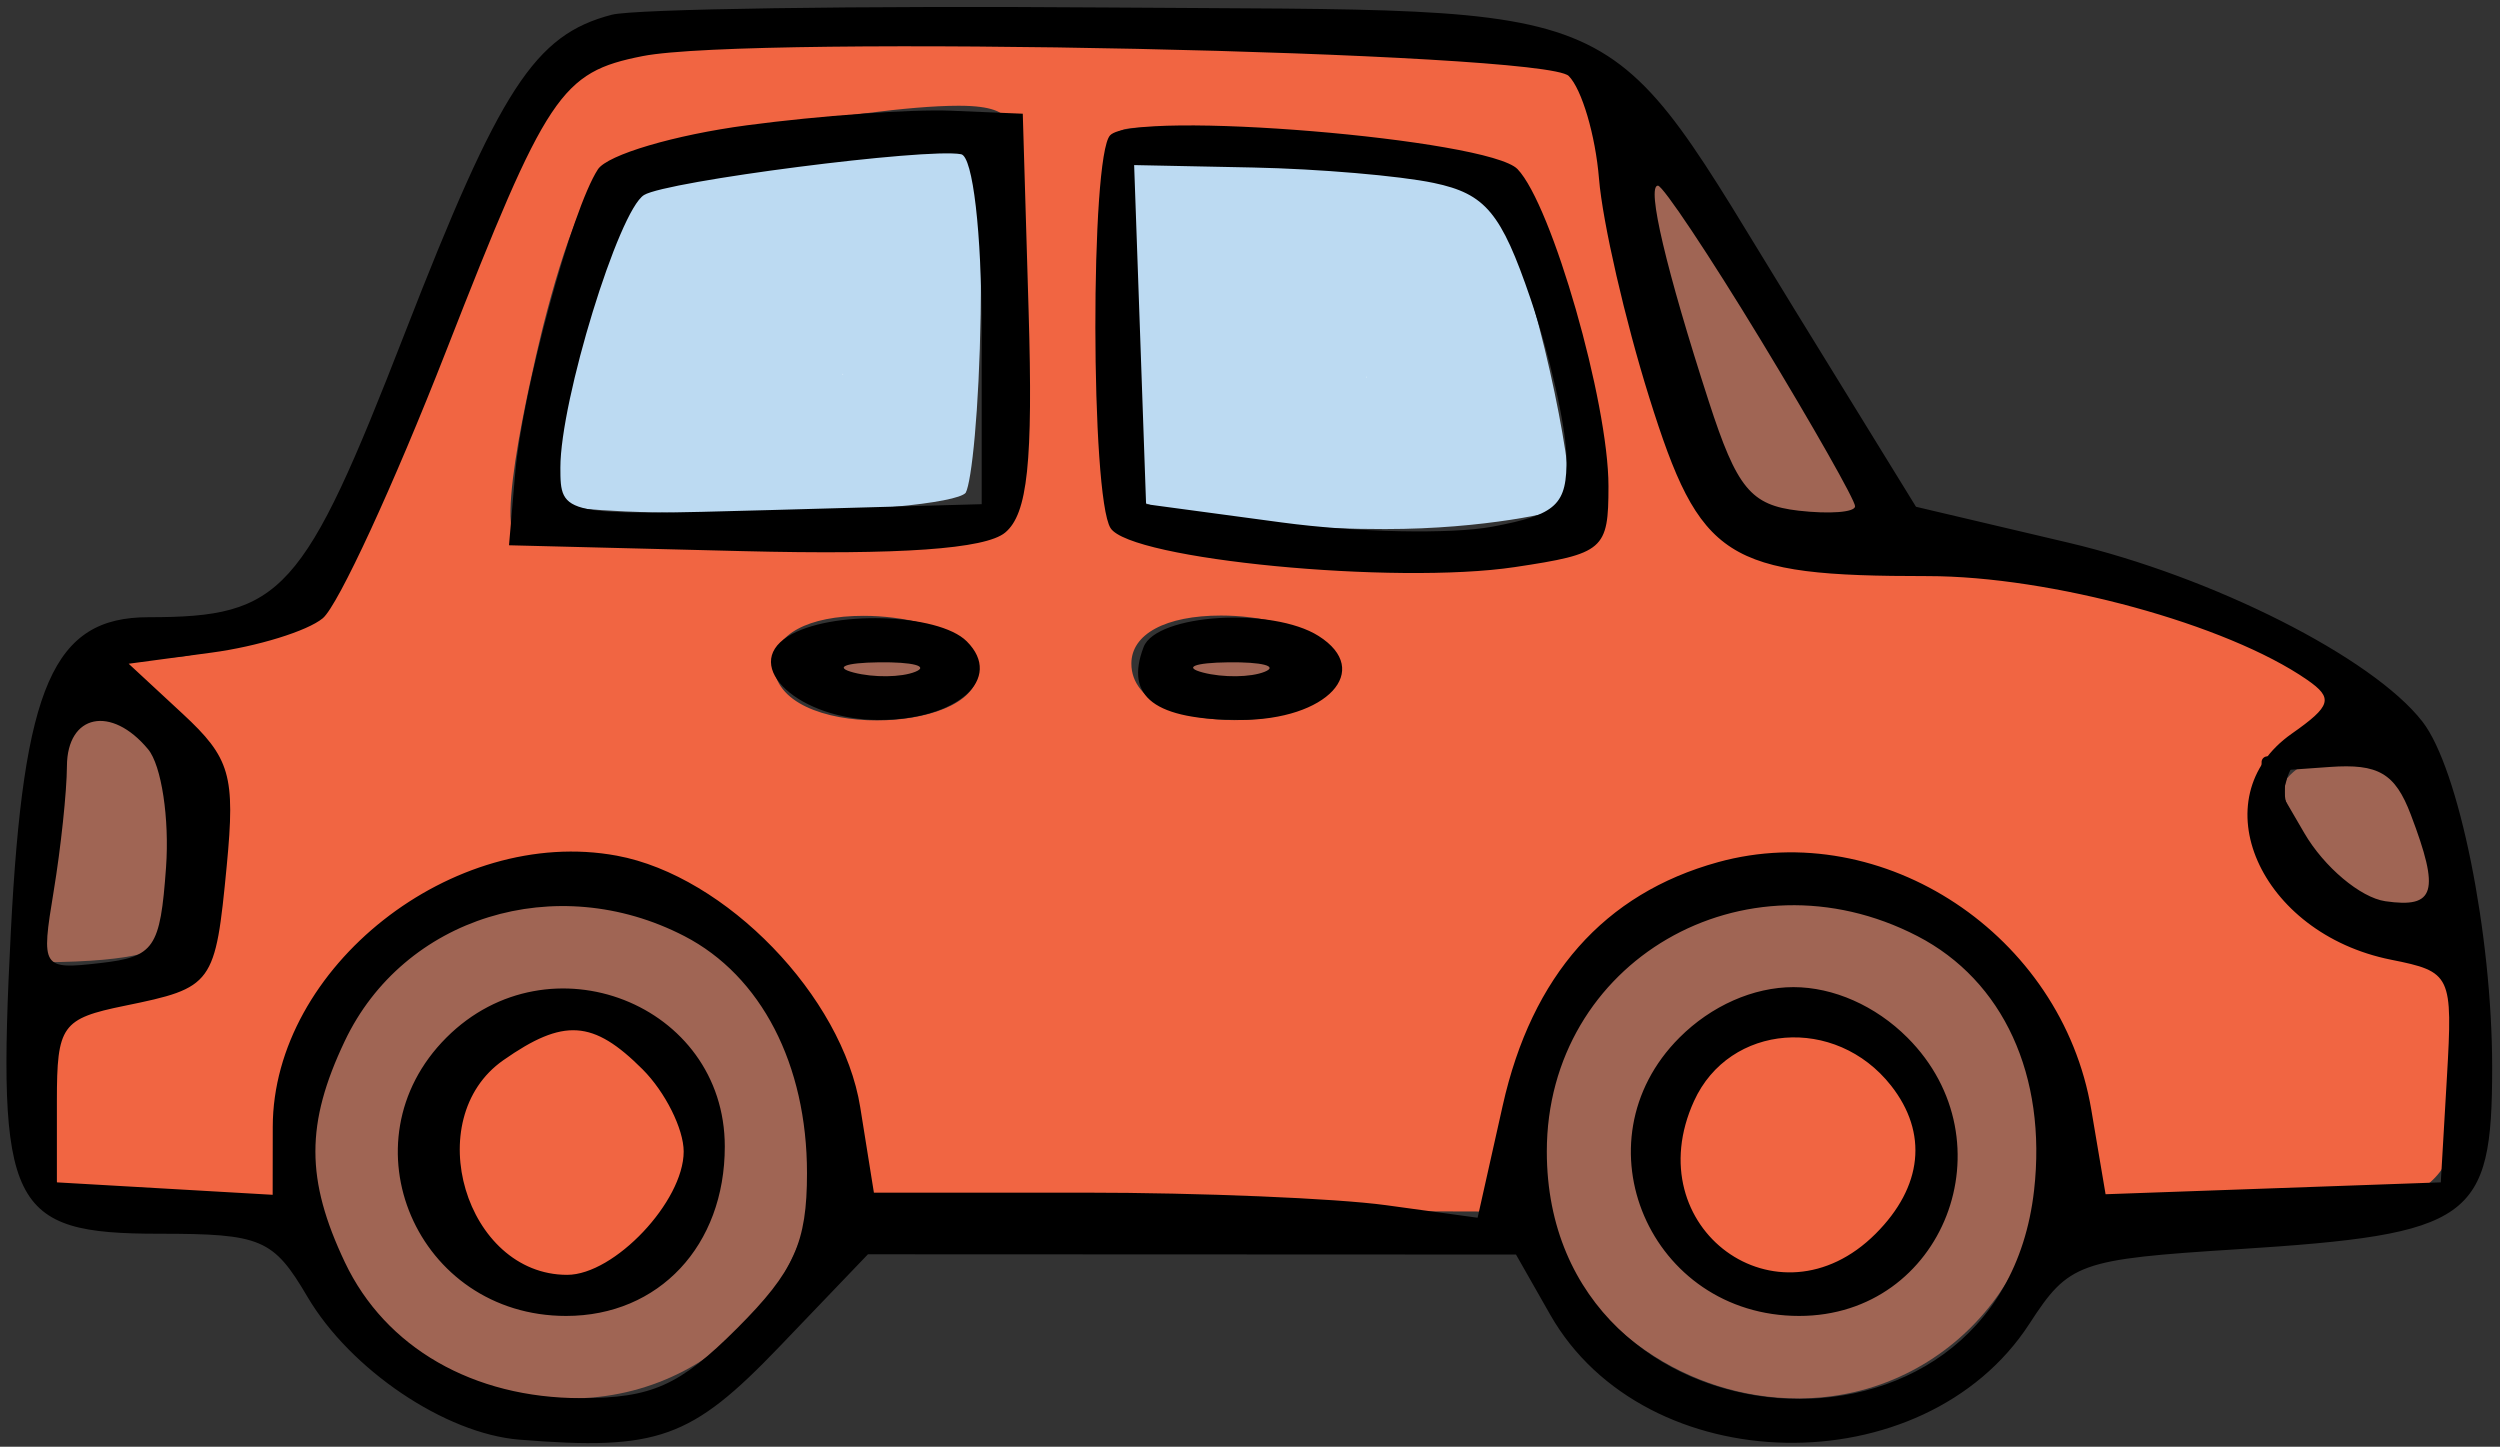 <svg width="216" height="125" viewBox="0 0 216 125" fill="none" xmlns="http://www.w3.org/2000/svg">
<rect x="0" y="0" width="216" height="125" fill="#333333" stroke="none"/>
<path d="M199.506 104.458C197.582 104.482 201.88 104.428 203.624 104.218C206.509 103.871 206.982 103.767 207.842 103.425C209.536 102.753 210.733 101.629 211.339 100.399C211.712 99.642 211.944 97.443 212.15 94.994C212.609 89.541 211.796 85.921 211.096 81.02C210.94 81.02 210.777 81.035 210.621 81.035C201.333 81.04 197.606 75.502 196.685 73.804C195.415 71.467 195.729 68.248 196.685 66.722C197.774 64.984 200.137 64.232 204.691 62.892C204.691 62.892 204.694 60.631 204.691 60.628C192.723 48.535 164.629 47.128 164.318 47.068C164.244 47.053 164.169 47.03 164.103 47.008C163.717 46.918 162.693 46.933 161.447 46.972C160.72 46.995 159.904 47.018 159.043 47.018C156.031 47.02 151.721 46.736 149.086 44.272C145.442 40.861 140.518 17.951 138.531 8.014C137.277 6.677 136.082 5.663 134.991 5.069C131.347 3.102 117.697 1.982 97.533 1.993C75.033 2.006 53.609 3.356 50.205 4.508C46.986 5.6 42.231 18.503 38.038 29.887C33.683 41.714 29.92 51.925 26.738 53.626C23.876 55.153 20.056 55.9 16.362 56.623C12.816 57.317 8.363 55.716 7.728 59.222C7.066 62.872 13.642 61.737 15.661 64.292C18.467 67.846 17.859 80.31 15.353 83.574C14.634 84.514 12.624 85.756 3.626 85.791C3.516 88.918 3.629 91.174 3.631 94.624C3.632 96.534 3.83 99.352 4.188 100.498C4.689 102.101 5.335 102.998 6.188 103.366C8.088 104.192 10.185 104.152 10.185 104.152L13.592 104.052C13.592 104.052 20.773 104.109 25.491 104.143C24.345 97.175 26.314 89.664 30.962 84.129C31.866 83.053 32.86 82.068 33.92 81.203C38.073 77.81 43.101 76.011 48.472 76.008C57.679 76.002 66.094 81.35 69.912 89.632C72.126 94.427 72.685 99.599 71.842 104.44C90.907 104.542 111.894 104.643 131.665 104.685C130.296 97.552 132.257 89.762 137.031 84.069C137.936 82.993 138.929 82.008 139.99 81.143C144.142 77.75 149.171 75.951 154.542 75.948C163.748 75.942 172.164 81.29 175.974 89.572C178.225 94.457 178.769 99.742 177.859 104.659C187.444 104.616 199.521 104.458 199.521 104.458C199.521 104.458 201.431 104.434 199.506 104.458ZM75.772 62.243C71.343 62.245 66.869 60.737 66.867 57.362C66.866 54.806 69.832 53.21 74.61 53.208C77.896 53.206 81.977 54.045 83.699 55.916C84.285 56.555 84.567 57.299 84.516 58.058C84.317 60.93 79.837 62.241 75.765 62.243L75.772 62.243ZM86.766 44.607C85.402 47.036 70.092 46.455 63.03 46.459C56.843 46.463 46.5 46.751 44.531 46.459C42.794 44.528 46.91 28.25 46.947 28.093C48.671 21.326 50.955 14.553 53.558 13.665C55.064 13.145 74.34 9.141 82.812 9.136C85.905 9.134 86.46 9.77 86.868 10.056C88.328 13.711 88.951 42.532 87.432 45.232L86.766 44.607ZM106.655 62.218C102.226 62.22 97.752 60.712 97.75 57.337C97.749 54.781 100.715 53.185 105.493 53.183C108.779 53.181 112.86 54.02 114.582 55.891C115.168 56.53 115.451 57.274 115.399 58.033C115.2 60.905 110.72 62.216 106.648 62.218L106.655 62.218ZM137.031 45.874C135.874 47.16 127.1 48.547 120.913 48.551C113.851 48.555 98.254 46.699 96.881 44.272C95.358 41.574 93.339 13.683 96.543 11.456C96.958 11.17 97.245 10.982 100.338 10.98C108.803 10.975 126.848 13.486 128.354 14.004C130.966 14.897 134.645 21.939 136.369 28.703C136.414 28.869 138.773 41.449 137.031 43.382L137.031 45.874Z" fill="#F16542"/>
<path d="M174.603 89.073C171.035 81.417 163.149 76.477 154.521 76.477C149.491 76.477 144.781 78.131 140.893 81.269C139.907 82.063 138.979 82.968 138.134 83.962C132.948 90.052 131.279 98.732 133.89 106.069C136.984 114.756 145.797 120.824 155.337 120.824C158.638 120.824 161.784 120.105 164.677 118.688C175.33 113.473 179.774 100.193 174.595 89.081L174.603 89.073ZM160.115 109.496C158.534 110.268 156.828 110.661 155.033 110.661C149.884 110.661 145.114 107.375 143.438 102.671C142.021 98.695 142.919 93.999 145.723 90.705C146.183 90.171 146.687 89.674 147.229 89.236C149.335 87.537 151.895 86.632 154.625 86.632C159.299 86.632 163.572 89.318 165.508 93.472C168.312 99.481 165.894 106.67 160.115 109.496Z" fill="#A06554"/>
<path d="M165.39 93.506C163.477 89.394 159.239 86.743 154.598 86.743C151.896 86.743 149.37 87.632 147.289 89.311C146.761 89.739 146.265 90.225 145.812 90.754C143.018 94.027 142.128 98.692 143.53 102.636C145.191 107.302 149.933 110.558 155.06 110.558C156.831 110.558 158.517 110.172 160.07 109.408C165.793 106.614 168.176 99.473 165.39 93.498V93.506Z" fill="#F16542"/>
<path d="M68.534 89.073C64.965 81.417 57.08 76.477 48.452 76.477C43.422 76.477 38.711 78.131 34.824 81.269C33.837 82.063 32.91 82.968 32.064 83.962C26.879 90.052 25.21 98.732 27.821 106.069C30.915 114.756 39.728 120.824 49.268 120.824C52.569 120.824 55.715 120.105 58.608 118.688C69.261 113.473 73.704 100.193 68.526 89.081L68.534 89.073ZM54.045 109.496C52.465 110.268 50.759 110.661 48.964 110.661C43.815 110.661 39.045 107.375 37.369 102.671C35.952 98.695 36.849 93.999 39.654 90.705C40.114 90.171 40.618 89.674 41.16 89.236C43.266 87.537 45.826 86.632 48.556 86.632C53.229 86.632 57.502 89.318 59.439 93.472C62.243 99.481 59.824 106.67 54.045 109.496Z" fill="#A06554"/>
<path d="M59.334 93.506C57.42 89.394 53.183 86.743 48.542 86.743C45.84 86.743 43.314 87.632 41.233 89.311C40.705 89.739 40.209 90.225 39.756 90.754C36.962 94.027 36.072 98.692 37.474 102.636C39.135 107.302 43.877 110.558 49.004 110.558C50.774 110.558 52.461 110.172 54.014 109.408C59.728 106.614 62.12 99.473 59.334 93.498V93.506Z" fill="#F16542"/>
<path d="M80.653 56.414C79.804 55.501 77.394 54.837 74.925 54.837C72.695 54.837 70.444 55.416 70.444 56.706C70.444 58.277 73.115 59.095 75.753 59.095C78.593 59.095 80.876 58.229 80.956 57.13C80.972 56.886 80.876 56.653 80.653 56.414Z" fill="#A06554"/>
<path d="M111.536 56.414C110.687 55.501 108.277 54.837 105.808 54.837C103.578 54.837 101.327 55.416 101.327 56.706C101.327 58.277 103.998 59.095 106.636 59.095C109.476 59.095 111.759 58.229 111.839 57.13C111.855 56.886 111.759 56.653 111.536 56.414Z" fill="#A06554"/>
<path d="M197.43 67.508C196.769 68.546 196.985 70.379 197.971 72.181C198.795 73.68 202.126 78.554 210.605 78.554C210.657 78.561 210.753 78.554 210.827 78.554C209.685 71.684 207.919 66.469 205.709 63.383C201.272 64.615 198.342 66.069 197.422 67.508C196.502 68.947 197.43 67.508 197.43 67.508Z" fill="#A06554"/>
<path d="M3.674 83.138C12.264 83.101 13.874 81.899 14.164 81.528C16.233 78.858 16.834 67.263 14.49 64.34C12.524 61.884 8.244 60.17 6.693 59.607C5.603 62.233 4.134 72.418 3.674 83.138Z" fill="#A06554"/>
<path d="M159.046 44.955C159.885 44.955 160.686 44.933 161.406 44.911C161.769 44.903 162.11 44.889 162.422 44.881C160.842 42.871 158.549 38.954 155.137 33.049C150.716 25.4 145.337 16.09 140.53 10.192C143.572 24.799 147.518 40.252 150.092 42.626C152.348 44.711 156.279 44.948 159.039 44.948L159.046 44.955Z" fill="#A06554"/>
<path d="M127.742 15.572C126.656 15.205 110.037 12.946 102.174 12.946C99.582 12.946 96.74 12.406 96.667 12.46C96.134 12.926 97.71 17.991 97.87 27.799C98.003 35.955 97.817 42.201 98.35 43.134C99.117 43.967 107.326 45.711 119.673 45.711C128.356 45.711 134.672 44.211 135.585 43.778C136.165 42.072 133.446 27.326 130.101 19.33C128.762 16.125 127.955 15.645 127.742 15.572Z" fill="#BCDAF2"/>
<path d="M80.471 11.933C72.684 11.933 56.225 14.243 55.15 14.617C54.938 14.692 54.14 15.19 52.813 18.459C49.501 26.634 46.815 41.709 47.382 43.453C48.286 43.903 53.724 44.359 62.316 44.359C74.545 44.359 82.656 43.453 83.434 42.581C83.949 41.648 84.596 35.456 84.728 27.117C84.886 17.097 84.147 12.737 83.606 12.254C83.533 12.206 83.025 11.94 80.465 11.94L80.471 11.933Z" fill="#BCDAF2"/>
<path d="M118.067 32.544C118.022 32.544 118.022 32.618 118.067 32.618C118.112 32.618 118.112 32.544 118.067 32.544Z" fill="#E3F4FC"/>
<path d="M72.814 32.3C72.769 32.3 72.769 32.374 72.814 32.374C72.859 32.374 72.859 32.3 72.814 32.3Z" fill="#E3F4FC"/>
<path d="M197.608 65.906C197.37 65.957 197.088 66.114 196.964 66.32" stroke="black" stroke-linecap="round"/>
<path d="M195.9 65.848L195.96 65.908" stroke="black" stroke-linecap="round"/>
<path d="M195.959 65.966L195.9 66.084" stroke="black" stroke-linecap="round"/>
<path d="M196.254 65.789C196.208 66.03 196.1 66.265 196.018 66.496" stroke="black" stroke-linecap="round"/>
<path d="M196.018 67.614V67.674" stroke="black" stroke-linecap="round"/>
<path d="M196.136 68.085C196.136 67.706 196.247 67.339 196.312 66.967" stroke="black" stroke-linecap="round"/>
<path d="M196.371 68.32C196.393 68.107 196.554 67.85 196.62 67.647C196.753 67.236 196.908 66.834 197.078 66.437" stroke="black" stroke-linecap="round"/>
<path d="M196.548 68.203C196.651 68.19 196.822 67.474 196.96 67.32C197.116 67.145 197.23 66.771 197.326 66.555C197.406 66.375 197.557 66.019 197.725 65.92C197.95 65.788 198.147 65.604 198.376 65.466C199.293 64.911 200.309 64.47 201.257 63.965" stroke="black" stroke-linecap="round"/>
<path d="M198.843 64.671C198.019 65.059 197.406 65.931 197.006 66.731C196.911 66.921 196.842 67.169 196.842 67.379C196.842 67.573 196.817 67.964 196.738 68.144C196.653 68.334 196.724 68.701 196.724 68.909C196.724 69.261 196.842 69.647 196.842 70.027" stroke="black" stroke-linecap="round"/>
<path d="M197.254 66.555C197.141 66.795 197.13 67.039 197.074 67.29C197.027 67.505 196.901 67.78 196.901 67.997C196.901 68.379 196.901 69.527 196.901 69.144" stroke="black" stroke-linecap="round"/>
<path d="M196.96 67.438C196.872 68.313 196.814 69.279 197.313 70.027" stroke="black" stroke-linecap="round"/>
<path fill-rule="evenodd" clip-rule="evenodd" d="M52.856 1.275C46.197 3.01 43.221 7.589 34.97 28.802C26.206 51.333 24.405 53.327 12.83 53.327C4.604 53.327 2.02 59.229 0.936 80.499C-0.283 104.363 0.813 106.595 13.755 106.595C22.593 106.595 23.613 107.03 26.564 112.044C30.274 118.344 38.466 123.87 44.866 124.386C56.826 125.35 59.706 124.322 67.336 116.361L74.99 108.37L102.986 108.381L130.982 108.393L133.935 113.584C142.129 127.985 166.212 128.445 175.342 114.372C178.758 109.104 179.587 108.807 193.288 107.937C213.604 106.644 215.323 105.419 215.323 92.227C215.323 80.662 212.445 66.392 209.297 62.345C204.98 56.8 191.196 49.833 178.719 46.89L165.542 43.785L155.091 26.805C138.116 -0.772 142.135 1 95.775 0.648C74.122 0.485 54.809 0.767 52.856 1.275ZM135.536 6.563C136.671 7.699 137.848 11.694 138.154 15.441C138.459 19.187 140.41 27.684 142.488 34.319C146.893 48.384 149.059 49.776 166.544 49.776C177.19 49.776 192.409 53.934 199.343 58.741C201.622 60.321 201.432 60.989 198.011 63.387C190.077 68.95 195.211 80.644 206.585 82.919C211.797 83.961 211.926 84.235 211.413 93.074L210.884 102.156L196.402 102.669L181.922 103.182L180.686 95.867C178.137 80.772 162.712 70.548 148.433 74.492C138.608 77.205 132.349 84.281 129.835 95.517L127.665 105.212L119.755 104.128C115.403 103.532 103.666 103.044 93.673 103.044H75.505L74.325 95.668C72.794 86.094 62.716 75.674 53.296 73.931C39.139 71.308 23.581 83.572 23.566 97.365L23.558 103.23L14.236 102.692L4.915 102.156V95.126C4.915 88.599 5.334 88.011 10.776 86.898C18.429 85.332 18.601 85.096 19.592 74.787C20.339 67.001 19.899 65.486 15.778 61.667L11.117 57.347L18.296 56.384C22.243 55.855 26.559 54.52 27.886 53.419C29.212 52.318 34.008 41.929 38.543 30.333C47.255 8.054 48.463 6.243 55.519 4.848C64.891 2.992 133.439 4.462 135.536 6.563ZM64.548 10.823C58.284 11.655 52.485 13.371 51.659 14.631C49.409 18.078 45.12 33.84 44.512 40.898L43.978 47.112L64.143 47.617C77.755 47.956 85.133 47.437 86.843 46.017C88.787 44.403 89.261 39.941 88.872 26.869L88.368 9.825L82.153 9.565C78.735 9.423 70.812 9.988 64.548 10.823ZM95.914 11.691C94.192 13.488 94.225 42.915 95.953 45.63C97.679 48.343 120.538 50.546 130.87 48.998C138.582 47.84 138.972 47.505 138.972 41.998C138.972 34.751 134.079 17.694 131.113 14.61C128.601 11.998 98.05 9.464 95.914 11.691ZM84.817 28.616V43.561L66.617 44.067C48.546 44.57 48.417 44.543 48.417 40.393C48.417 34.594 53.449 18.207 55.645 16.849C57.591 15.647 80.099 12.753 83.041 13.326C84.057 13.523 84.817 20.068 84.817 28.616ZM123.88 15.807C128.345 16.746 129.697 18.363 132.236 25.805C133.903 30.688 135.3 36.844 135.343 39.486C135.41 43.627 134.528 44.456 128.944 45.504C125.382 46.171 117.193 46.008 110.744 45.14L99.021 43.561L98.506 28.912L97.99 14.264L108.272 14.473C113.926 14.589 120.95 15.189 123.88 15.807ZM152.156 29.418C156.623 36.778 160.279 43.224 160.279 43.742C160.279 44.261 158.083 44.431 155.397 44.122C151.268 43.648 150.07 42.19 147.639 34.683C143.956 23.309 142.243 16.039 143.244 16.039C143.678 16.039 147.689 22.06 152.156 29.418ZM68.062 54.994C63.998 57.565 69.065 62.205 75.939 62.205C82.732 62.205 86.738 58.622 83.531 55.415C81.067 52.95 71.697 52.695 68.062 54.994ZM98.808 55.905C97.15 60.227 99.776 62.205 107.171 62.205C114.664 62.205 118.642 57.934 113.929 54.95C109.918 52.411 99.907 53.043 98.808 55.905ZM79.08 58.043C77.877 58.529 75.48 58.559 73.753 58.108C72.025 57.657 73.009 57.26 75.939 57.224C78.868 57.189 80.282 57.556 79.08 58.043ZM109.265 58.043C108.063 58.529 105.666 58.559 103.938 58.108C102.21 57.657 103.194 57.26 106.124 57.224C109.053 57.189 110.467 57.556 109.265 58.043ZM12.796 64.737C13.952 66.129 14.649 70.724 14.345 74.947C13.842 81.942 13.336 82.676 8.654 83.21C3.618 83.785 3.539 83.663 4.639 76.996C5.257 73.256 5.772 68.396 5.783 66.2C5.804 61.701 9.616 60.907 12.796 64.737ZM208.29 70.376C210.829 77.054 210.406 78.492 206.092 77.866C203.943 77.553 200.791 74.9 199.089 71.971L195.99 66.644L201.287 66.266C205.495 65.966 206.933 66.811 208.29 70.376ZM59.129 80.879C65.763 84.309 69.724 91.967 69.724 101.357C69.724 107.369 68.612 109.837 63.687 114.763C58.74 119.709 56.306 120.8 50.2 120.8C40.886 120.8 33.298 116.435 29.801 109.068C26.407 101.912 26.401 97.081 29.784 89.956C34.874 79.228 48.053 75.151 59.129 80.879ZM165.665 80.879C173.087 84.718 176.86 92.937 175.745 102.836C172.808 128.891 133.645 125.78 133.645 99.492C133.645 83.079 150.721 73.151 165.665 80.879ZM38.571 89.647C29.549 98.667 36.014 113.697 48.914 113.697C56.929 113.697 62.622 107.619 62.622 99.063C62.622 86.721 47.438 80.778 38.571 89.647ZM145.107 89.647C136.085 98.667 142.55 113.697 155.45 113.697C167.927 113.697 173.785 98.631 164.798 89.647C162.051 86.898 158.411 85.288 154.953 85.288C151.494 85.288 147.854 86.898 145.107 89.647ZM55.519 92.39C57.472 94.343 59.07 97.539 59.07 99.492C59.07 103.807 53.08 110.146 49.001 110.146C40.233 110.146 36.229 96.685 43.486 91.603C48.701 87.949 51.245 88.116 55.519 92.39ZM163.387 93.796C166.601 97.885 166.118 102.532 162.055 106.595C153.614 115.036 141.369 106.089 146.364 95.13C149.42 88.418 158.594 87.701 163.387 93.796Z" fill="black"/>
</svg>
